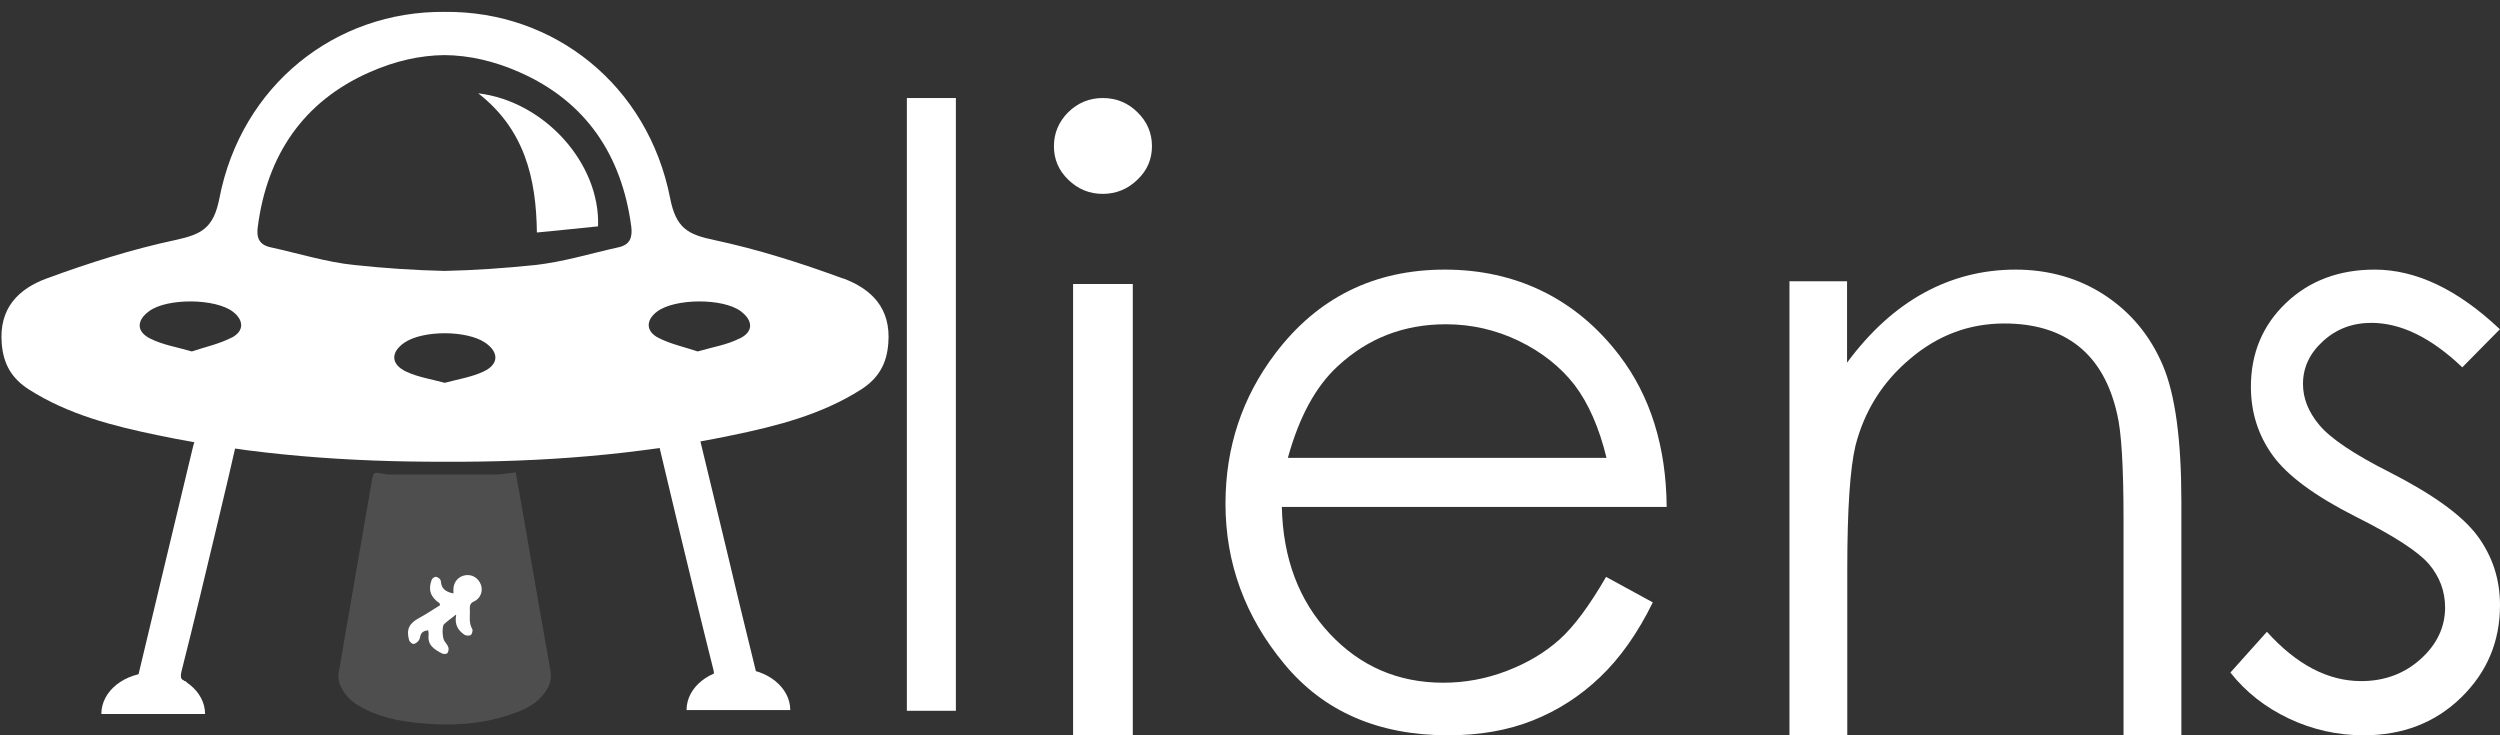 <svg width="102" height="30" viewBox="0 0 102 30" fill="none" xmlns="http://www.w3.org/2000/svg">
<rect x="0" y="0" width="102" height="30" fill="#333333" stroke="none"/>
<path d="M34.297 16.139V16H34C34 16 34.065 16.093 34.093 16.139H34.297Z" fill="white"/>
<path d="M32.243 28.972C32.243 28.044 31.296 27.283 30.127 27.283C28.958 27.283 28.011 28.035 28.011 28.972H32.243Z" fill="white"/>
<path d="M37 4H39V29H37V4Z" fill="white"/>
<path d="M44.99 4C45.544 4 46.02 4.193 46.406 4.578C46.802 4.963 47 5.425 47 5.964C47 6.504 46.802 6.956 46.406 7.332C46.01 7.717 45.535 7.91 44.99 7.91C44.446 7.91 43.98 7.717 43.584 7.332C43.188 6.947 43 6.494 43 5.964C43 5.435 43.198 4.963 43.584 4.578C43.98 4.193 44.446 4 44.99 4ZM43.782 11.588H46.218V30H43.782V11.588Z" fill="white"/>
<path d="M65.546 23.547L67.434 24.577C66.814 25.843 66.093 26.854 65.281 27.628C64.469 28.403 63.557 28.989 62.535 29.395C61.513 29.802 60.364 30 59.087 30C56.24 30 54.014 29.036 52.408 27.099C50.803 25.172 50 22.98 50 20.552C50 18.256 50.675 16.215 52.034 14.42C53.759 12.143 56.067 11 58.95 11C61.833 11 64.296 12.172 66.075 14.505C67.334 16.159 67.982 18.218 68 20.684H52.299C52.345 22.782 52.992 24.501 54.242 25.843C55.492 27.184 57.043 27.855 58.886 27.855C59.771 27.855 60.638 27.695 61.477 27.373C62.316 27.052 63.028 26.627 63.621 26.098C64.214 25.569 64.843 24.719 65.528 23.538L65.546 23.547ZM65.546 18.681C65.245 17.444 64.807 16.451 64.241 15.705C63.666 14.968 62.909 14.364 61.97 13.91C61.03 13.457 60.035 13.23 58.995 13.23C57.28 13.23 55.811 13.797 54.58 14.94C53.677 15.771 53.002 17.018 52.545 18.681H65.546Z" fill="white"/>
<path d="M73 11.475H75.36V14.796C76.3 13.527 77.345 12.579 78.496 11.949C79.647 11.32 80.894 11 82.237 11C83.58 11 84.827 11.349 85.892 12.056C86.957 12.762 87.734 13.711 88.242 14.903C88.751 16.094 89 17.953 89 20.471V30H86.64V21.168C86.64 19.038 86.554 17.614 86.381 16.898C86.103 15.668 85.585 14.748 84.808 14.128C84.031 13.508 83.024 13.198 81.777 13.198C80.348 13.198 79.072 13.673 77.94 14.632C76.808 15.581 76.07 16.762 75.705 18.176C75.484 19.096 75.369 20.771 75.369 23.212V30H73.01V11.484L73 11.475Z" fill="white"/>
<path d="M101.981 13.447L100.462 14.987C99.192 13.778 97.962 13.173 96.75 13.173C95.981 13.173 95.327 13.419 94.779 13.919C94.231 14.42 93.962 14.996 93.962 15.667C93.962 16.253 94.183 16.811 94.635 17.349C95.087 17.888 96.038 18.53 97.481 19.258C99.24 20.155 100.442 21.015 101.067 21.846C101.692 22.687 102 23.632 102 24.69C102 26.174 101.471 27.43 100.413 28.46C99.356 29.49 98.029 30 96.433 30C95.375 30 94.356 29.773 93.394 29.32C92.433 28.866 91.635 28.243 91 27.44L92.49 25.777C93.702 27.118 94.981 27.789 96.337 27.789C97.288 27.789 98.096 27.487 98.76 26.892C99.423 26.296 99.76 25.588 99.76 24.785C99.76 24.123 99.538 23.528 99.096 23.009C98.654 22.498 97.663 21.856 96.115 21.081C94.452 20.24 93.327 19.409 92.731 18.587C92.135 17.765 91.837 16.829 91.837 15.781C91.837 14.411 92.317 13.268 93.269 12.361C94.221 11.454 95.433 11 96.885 11C98.577 11 100.279 11.812 102 13.438L101.981 13.447Z" fill="white"/>
<path opacity="0.39" d="M15.892 19.368C15.707 19.34 15.558 19.322 15.419 19.294C15.28 19.266 15.224 19.322 15.187 19.526C14.732 22.171 14.268 24.815 13.814 27.469C13.795 27.599 13.814 27.775 13.86 27.896C14.083 28.481 14.491 28.731 14.918 28.945C15.725 29.353 16.579 29.464 17.433 29.529C17.665 29.548 17.906 29.557 18.138 29.557C19.149 29.566 20.161 29.427 21.145 29.037C21.571 28.87 21.98 28.638 22.286 28.174C22.444 27.933 22.518 27.683 22.453 27.33C22.1 25.372 21.766 23.405 21.423 21.438C21.302 20.723 21.172 20.009 21.042 19.275C20.81 19.303 20.606 19.331 20.374 19.359H15.883L15.892 19.368Z" fill="#7A7A7A"/>
<path d="M34.386 11.36C32.669 10.729 30.916 10.172 29.134 9.792C28.076 9.569 27.584 9.319 27.343 8.094C26.443 3.482 22.61 0.438 18.147 0.485C13.684 0.438 9.842 3.482 8.951 8.094C8.71 9.319 8.218 9.56 7.16 9.792C5.379 10.172 3.625 10.729 1.908 11.36C0.767 11.778 -0.05 12.566 0.071 14.014C0.136 14.877 0.498 15.452 1.175 15.888C2.79 16.918 4.618 17.382 6.464 17.763C10.334 18.57 14.231 18.849 18.156 18.839C22.072 18.858 25.979 18.57 29.849 17.763C31.695 17.382 33.523 16.918 35.138 15.888C35.815 15.452 36.177 14.877 36.242 14.014C36.363 12.566 35.546 11.787 34.405 11.36H34.386ZM9.434 13.782C8.942 14.033 8.385 14.153 7.828 14.339C7.225 14.162 6.631 14.07 6.121 13.81C5.555 13.522 5.573 13.068 6.084 12.696C6.808 12.158 8.775 12.167 9.499 12.715C9.953 13.058 9.972 13.513 9.443 13.782H9.434ZM19.715 15.165C19.233 15.387 18.695 15.471 18.147 15.619C17.6 15.471 17.052 15.387 16.579 15.165C15.939 14.868 15.929 14.367 16.505 13.977C16.876 13.726 17.507 13.596 18.147 13.596C18.778 13.596 19.418 13.726 19.79 13.977C20.365 14.367 20.365 14.868 19.715 15.165ZM25.237 10.089C24.105 10.339 22.972 10.692 21.822 10.813C20.597 10.943 19.363 11.026 18.138 11.054C16.913 11.026 15.688 10.943 14.454 10.813C13.303 10.692 12.18 10.339 11.039 10.089C10.566 9.987 10.454 9.69 10.519 9.244C10.9 6.321 12.384 4.131 15.085 2.944C16.115 2.489 17.136 2.257 18.138 2.248C19.14 2.257 20.161 2.489 21.191 2.944C23.891 4.131 25.366 6.312 25.756 9.244C25.812 9.69 25.701 9.987 25.237 10.089ZM30.173 13.81C29.663 14.07 29.069 14.162 28.466 14.339C27.909 14.153 27.343 14.033 26.86 13.782C26.341 13.513 26.35 13.058 26.805 12.715C27.529 12.167 29.496 12.158 30.22 12.696C30.73 13.077 30.749 13.531 30.183 13.81H30.173Z" fill="white"/>
<path d="M21.905 9.486C22.787 9.402 23.585 9.318 24.401 9.235C24.494 6.665 22.212 4.131 19.511 3.807C21.395 5.273 21.878 7.258 21.905 9.486Z" fill="white"/>
<path d="M7.522 28.1C7.142 27.98 7.003 27.738 7.114 27.293C7.773 24.676 8.385 22.059 9.016 19.433C9.118 18.988 9.22 18.542 9.332 18.069C9.035 18.032 8.793 18.013 8.552 17.976C8.32 17.939 8.227 18.013 8.172 18.245C7.429 21.372 6.668 24.49 5.926 27.618C5.889 27.775 5.926 27.98 6 28.119" fill="white"/>
<path d="M7.429 28.388C7.049 28.267 6.641 27.97 6.826 27.219C7.327 25.214 7.81 23.21 8.292 21.206L8.729 19.368C8.803 19.062 8.868 18.756 8.942 18.44L8.97 18.338C8.812 18.32 8.654 18.301 8.506 18.282C8.487 18.245 8.478 18.264 8.459 18.329C8.098 19.851 7.736 21.372 7.364 22.894C6.975 24.5 6.594 26.105 6.214 27.701C6.195 27.775 6.214 27.905 6.269 27.998L5.74 28.276C5.648 28.1 5.573 27.822 5.638 27.571C6.019 25.966 6.409 24.36 6.789 22.755C7.151 21.233 7.522 19.712 7.884 18.19C7.977 17.8 8.209 17.633 8.599 17.698C8.756 17.726 8.923 17.735 9.1 17.753L9.703 17.819L9.527 18.579C9.452 18.895 9.387 19.201 9.313 19.507L8.877 21.345C8.394 23.358 7.921 25.363 7.411 27.367C7.327 27.692 7.411 27.757 7.615 27.822L7.439 28.388H7.429Z" fill="white"/>
<path d="M8.367 29.13C8.367 28.202 7.42 27.441 6.251 27.441C5.082 27.441 4.135 28.193 4.135 29.13H8.367Z" fill="white"/>
<path d="M30.285 28.416C30.544 28.128 30.665 27.831 30.554 27.423C29.979 25.112 29.431 22.783 28.874 20.463C28.67 19.619 28.466 18.784 28.253 17.911C27.872 17.948 27.529 17.976 27.157 18.013C27.269 18.487 27.371 18.923 27.473 19.359C28.104 21.994 28.735 24.63 29.394 27.256C29.496 27.683 29.357 27.905 29.004 28.044" fill="white"/>
<path d="M30.498 28.62L30.062 28.212C30.285 27.97 30.34 27.775 30.266 27.488C29.849 25.817 29.45 24.138 29.05 22.458L28.03 18.227L27.538 18.273L28.215 21.113C28.698 23.136 29.19 25.159 29.691 27.172C29.83 27.72 29.635 28.1 29.125 28.314L28.893 27.766C29.116 27.673 29.171 27.599 29.106 27.321C28.596 25.298 28.113 23.275 27.622 21.252L26.786 17.744L28.475 17.587L29.617 22.319C30.016 23.999 30.415 25.669 30.832 27.349C30.953 27.831 30.841 28.23 30.489 28.62H30.498Z" fill="white"/>
<path d="M18.593 25.084C18.398 25.242 18.249 25.344 18.119 25.465C18.026 25.548 18.045 26.04 18.138 26.161C18.194 26.244 18.268 26.328 18.296 26.421C18.314 26.495 18.296 26.597 18.249 26.653C18.212 26.69 18.091 26.69 18.036 26.662C17.73 26.504 17.433 26.328 17.488 25.901C17.488 25.845 17.488 25.79 17.47 25.715C17.303 25.734 17.182 25.79 17.145 25.966C17.136 26.031 17.108 26.105 17.071 26.151C17.015 26.207 16.932 26.281 16.867 26.272C16.802 26.272 16.709 26.179 16.69 26.114C16.57 25.678 16.69 25.437 17.099 25.214C17.396 25.056 17.674 24.862 17.952 24.695C17.934 24.63 17.943 24.611 17.934 24.611C17.572 24.37 17.46 24.073 17.609 23.665C17.628 23.609 17.702 23.544 17.767 23.535C17.813 23.525 17.887 23.572 17.934 23.609C17.962 23.637 17.989 23.683 17.989 23.73C18.008 24.036 18.212 24.156 18.5 24.212C18.5 24.156 18.5 24.101 18.5 24.045C18.5 23.757 18.695 23.516 18.982 23.47C19.261 23.423 19.52 23.581 19.623 23.86C19.715 24.119 19.604 24.416 19.344 24.537C19.196 24.602 19.159 24.695 19.168 24.843C19.186 25.122 19.112 25.4 19.27 25.669C19.298 25.725 19.261 25.873 19.205 25.91C19.149 25.947 19.02 25.938 18.954 25.901C18.695 25.725 18.537 25.493 18.611 25.094L18.593 25.084Z" fill="white"/>
</svg>
